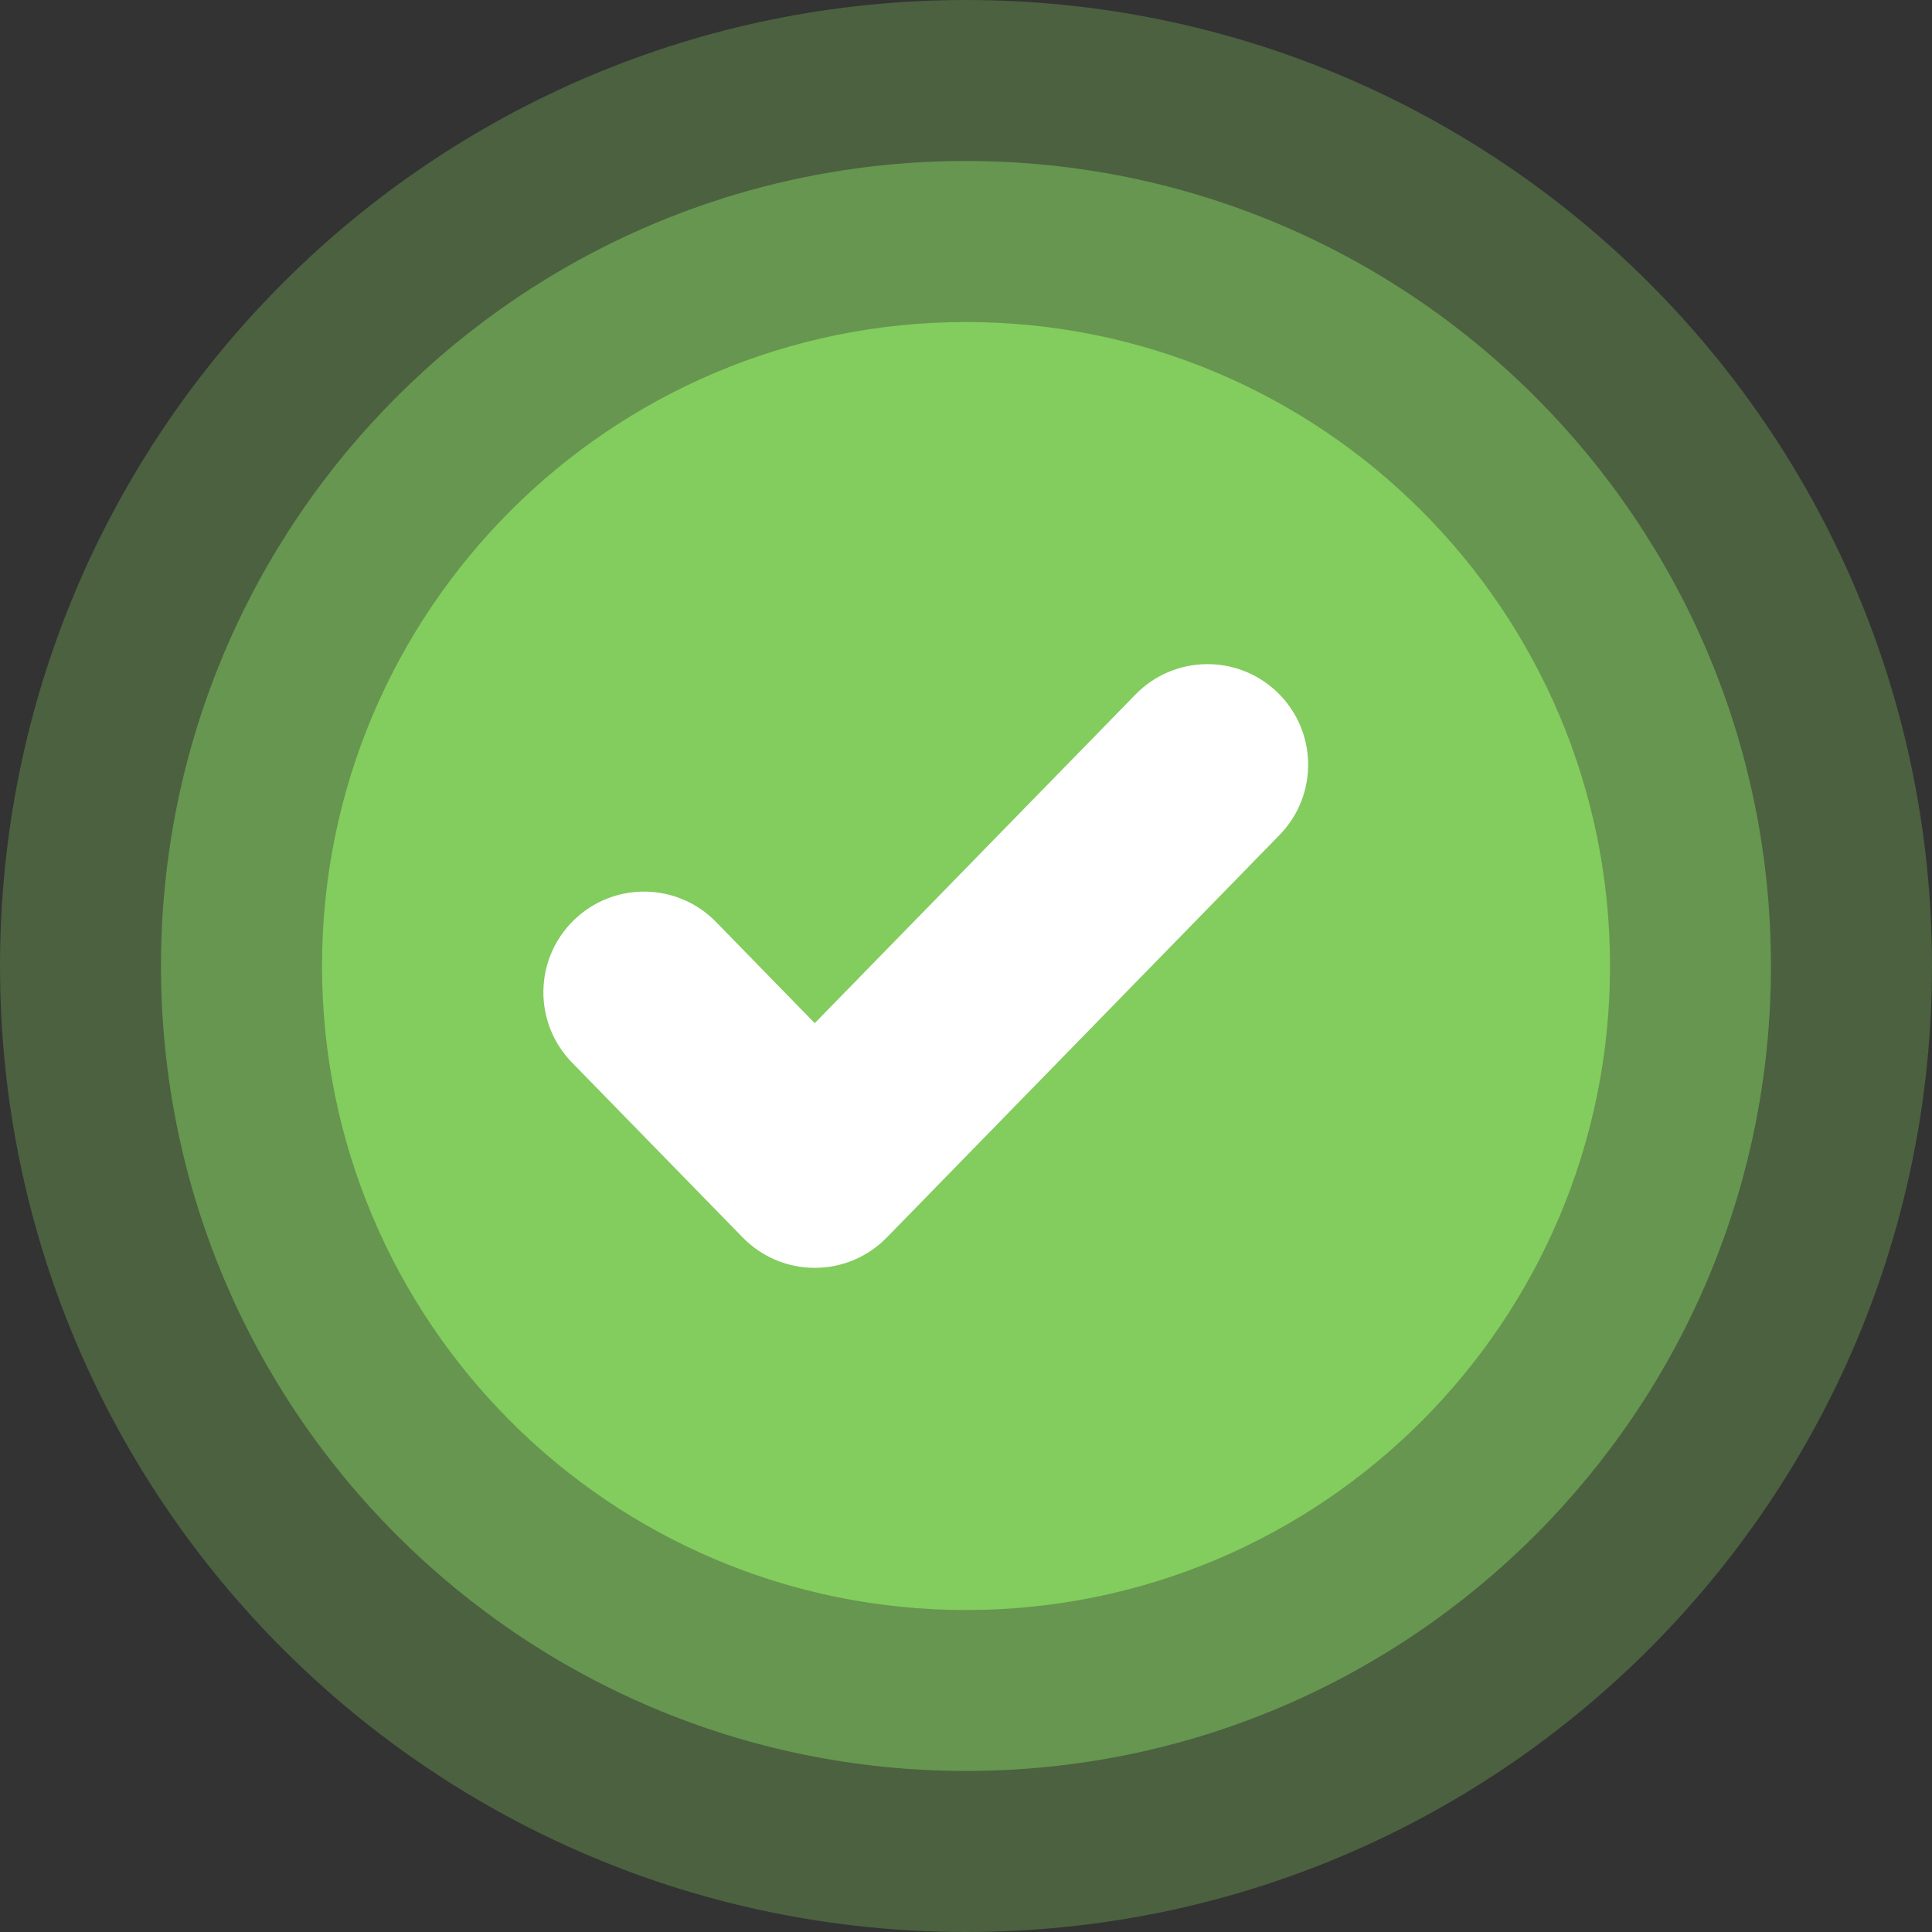 <svg width="34" height="34" viewBox="0 0 34 34" fill="none" xmlns="http://www.w3.org/2000/svg">
<rect x="0" y="0" width="34" height="34" fill="#333333" stroke="none"/>
<path d="M0 17C0 7.611 7.611 0 17 0C26.389 0 34 7.611 34 17C34 26.389 26.389 34 17 34C7.611 34 0 26.389 0 17Z" fill="#83CC5E" fill-opacity="0.3"/>
<path d="M2.833 17C2.833 9.176 9.176 2.833 17 2.833C24.824 2.833 31.166 9.176 31.166 17C31.166 24.824 24.824 31.166 17 31.166C9.176 31.166 2.833 24.824 2.833 17Z" fill="#83CC5E" fill-opacity="0.5"/>
<path d="M5.667 17C5.667 10.741 10.741 5.667 17 5.667C23.26 5.667 28.334 10.741 28.334 17C28.334 23.26 23.26 28.334 17 28.334C10.741 28.334 5.667 23.26 5.667 17Z" fill="#83CC5E"/>
<path fill-rule="evenodd" clip-rule="evenodd" d="M22.487 12.191C23.187 12.874 23.201 13.995 22.517 14.695L15.606 21.778C15.273 22.12 14.816 22.312 14.338 22.312C13.861 22.312 13.404 22.12 13.071 21.778L10.066 18.699C9.383 17.999 9.397 16.878 10.097 16.195C10.797 15.511 11.918 15.525 12.601 16.225L14.338 18.006L19.983 12.222C20.666 11.522 21.787 11.508 22.487 12.191Z" fill="white"/>
</svg>
